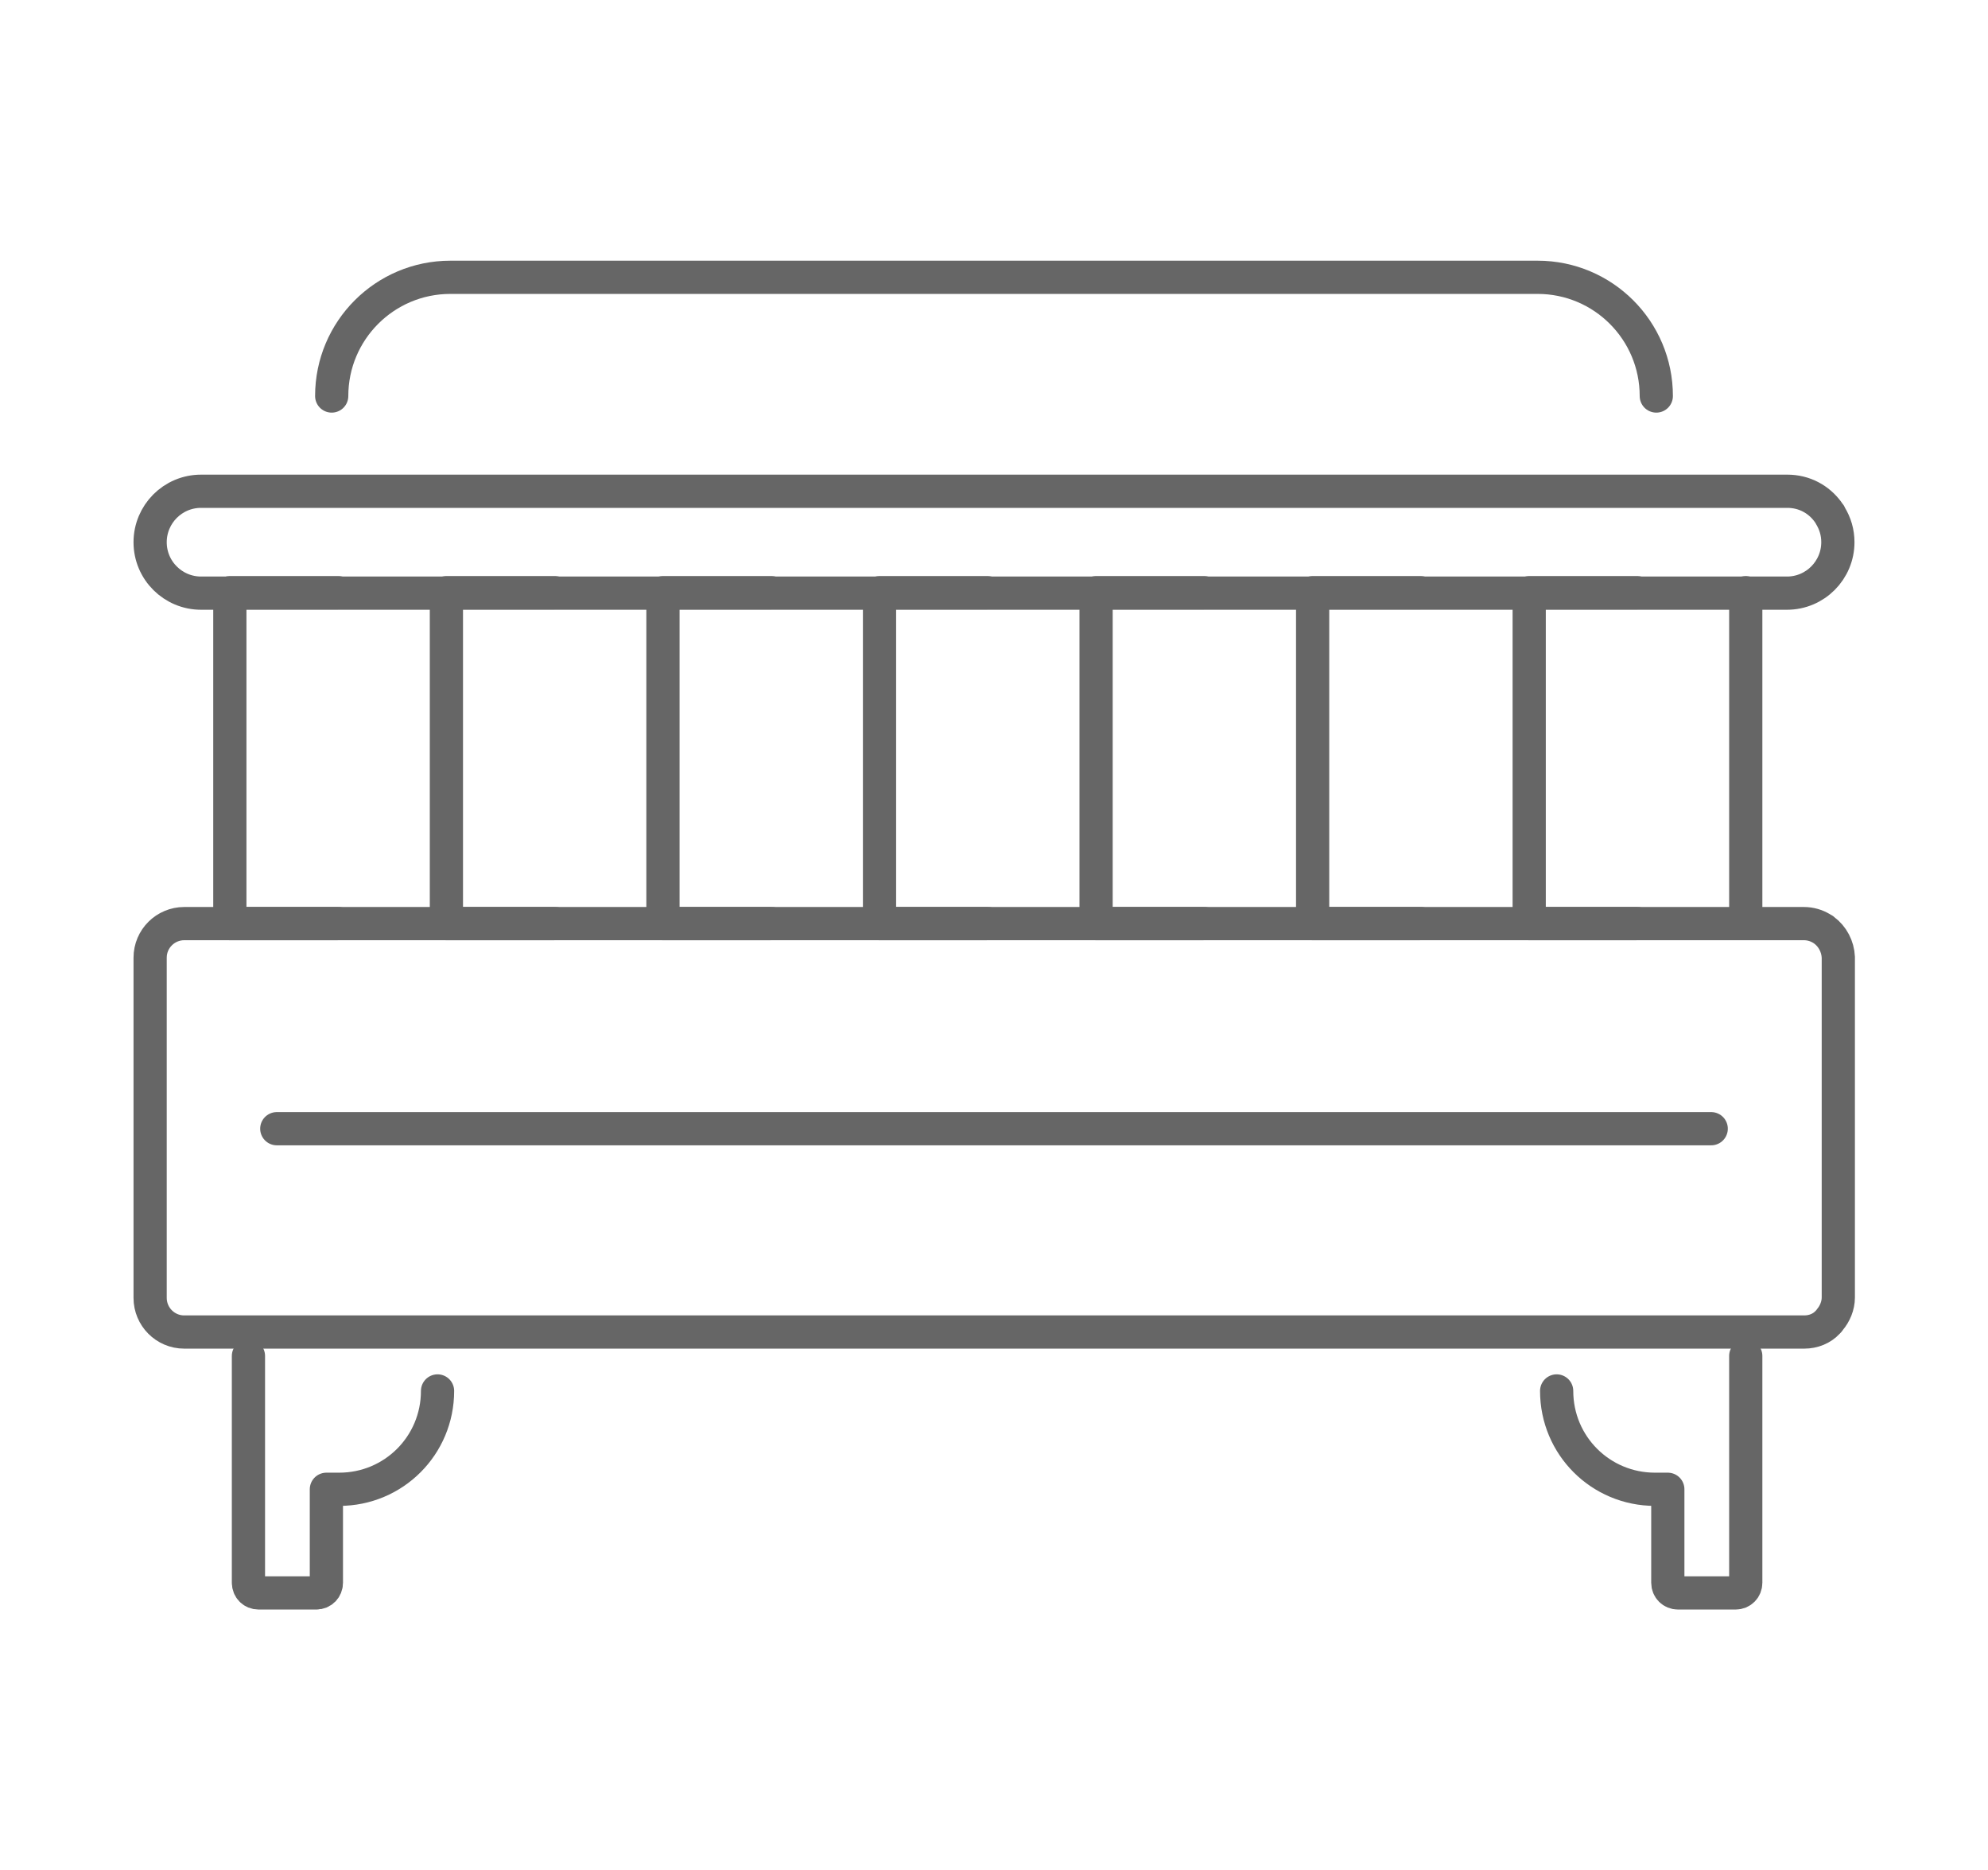 <?xml version="1.0" encoding="utf-8"?>
<!-- Generator: Adobe Illustrator 23.0.1, SVG Export Plug-In . SVG Version: 6.00 Build 0)  -->
<svg version="1.1" id="Слой_1" xmlns="http://www.w3.org/2000/svg" xmlns:xlink="http://www.w3.org/1999/xlink" x="0px" y="0px"
	 viewBox="0 0 44.89 42.21" style="enable-background:new 0 0 44.89 42.21;" xml:space="preserve">
<style type="text/css">
	.st0{fill:none;stroke:#666666;stroke-width:0.75;stroke-linecap:round;stroke-linejoin:round;stroke-miterlimit:10;}
</style>
<g>
	<g>
		<g>
			<path class="st0" d="M37.4,8.94c0-1.48-1.2-2.68-2.68-2.68h-2.3H10.17c-1.48,0-2.68,1.2-2.68,2.68"/>
		</g>
		<polyline class="st0" points="7.64,20.85 5.19,20.85 5.19,13.38 7.64,13.38 		"/>
		<polyline class="st0" points="12.53,20.85 10.08,20.85 10.08,13.38 12.53,13.38 		"/>
		<polyline class="st0" points="17.42,20.85 14.97,20.85 14.97,13.38 17.42,13.38 		"/>
		<polyline class="st0" points="22.3,20.85 19.86,20.85 19.86,13.38 22.3,13.38 		"/>
		<polyline class="st0" points="27.19,20.85 24.75,20.85 24.75,13.38 27.19,13.38 		"/>
		<polyline class="st0" points="32.08,20.85 29.64,20.85 29.64,13.38 32.08,13.38 		"/>
		<polyline class="st0" points="36.97,20.85 34.53,20.85 34.53,13.38 36.97,13.38 		"/>
		<line class="st0" x1="39.42" y1="20.85" x2="39.42" y2="13.38"/>
		<path class="st0" d="M41.19,21c-0.01-0.01-0.02-0.02-0.03-0.02c-0.01-0.01-0.02-0.01-0.03-0.02c-0.12-0.07-0.25-0.11-0.4-0.11h0
			h-2.3H4.16c-0.42,0-0.77,0.34-0.77,0.77v7.68c0,0.42,0.34,0.77,0.77,0.77h34.28h2.3h0c0.21,0,0.4-0.08,0.53-0.22
			c0,0,0,0,0.01-0.01c0.01-0.01,0.03-0.03,0.04-0.05c0.11-0.13,0.19-0.31,0.19-0.5v0v-7.68v0C41.5,21.37,41.38,21.14,41.19,21z"/>
		<path class="st0" d="M38.64,25.48H6.25 M38.64,26.01"/>
		<path class="st0" d="M41.33,11.64c-0.01-0.01-0.01-0.03-0.02-0.04c-0.01-0.01-0.02-0.02-0.03-0.04c-0.21-0.29-0.54-0.47-0.92-0.47
			h0h-2.3H4.54c-0.64,0-1.15,0.52-1.15,1.15v0c0,0.64,0.52,1.15,1.15,1.15h35.81c0.64,0,1.15-0.52,1.15-1.15v0
			C41.5,12.02,41.44,11.82,41.33,11.64z"/>
	</g>
	<path class="st0" d="M5.61,30.61v5.12c0,0.13,0.1,0.23,0.23,0.23h1.3c0.13,0,0.23-0.1,0.23-0.23v-2.11h0.29
		c1.23,0,2.22-0.99,2.22-2.22"/>
	<path class="st0" d="M39.42,30.61v5.12c0,0.13-0.1,0.23-0.23,0.23h-1.3c-0.13,0-0.23-0.1-0.23-0.23v-2.11h-0.29
		c-1.23,0-2.22-0.99-2.22-2.22"/>
</g>
</svg>
